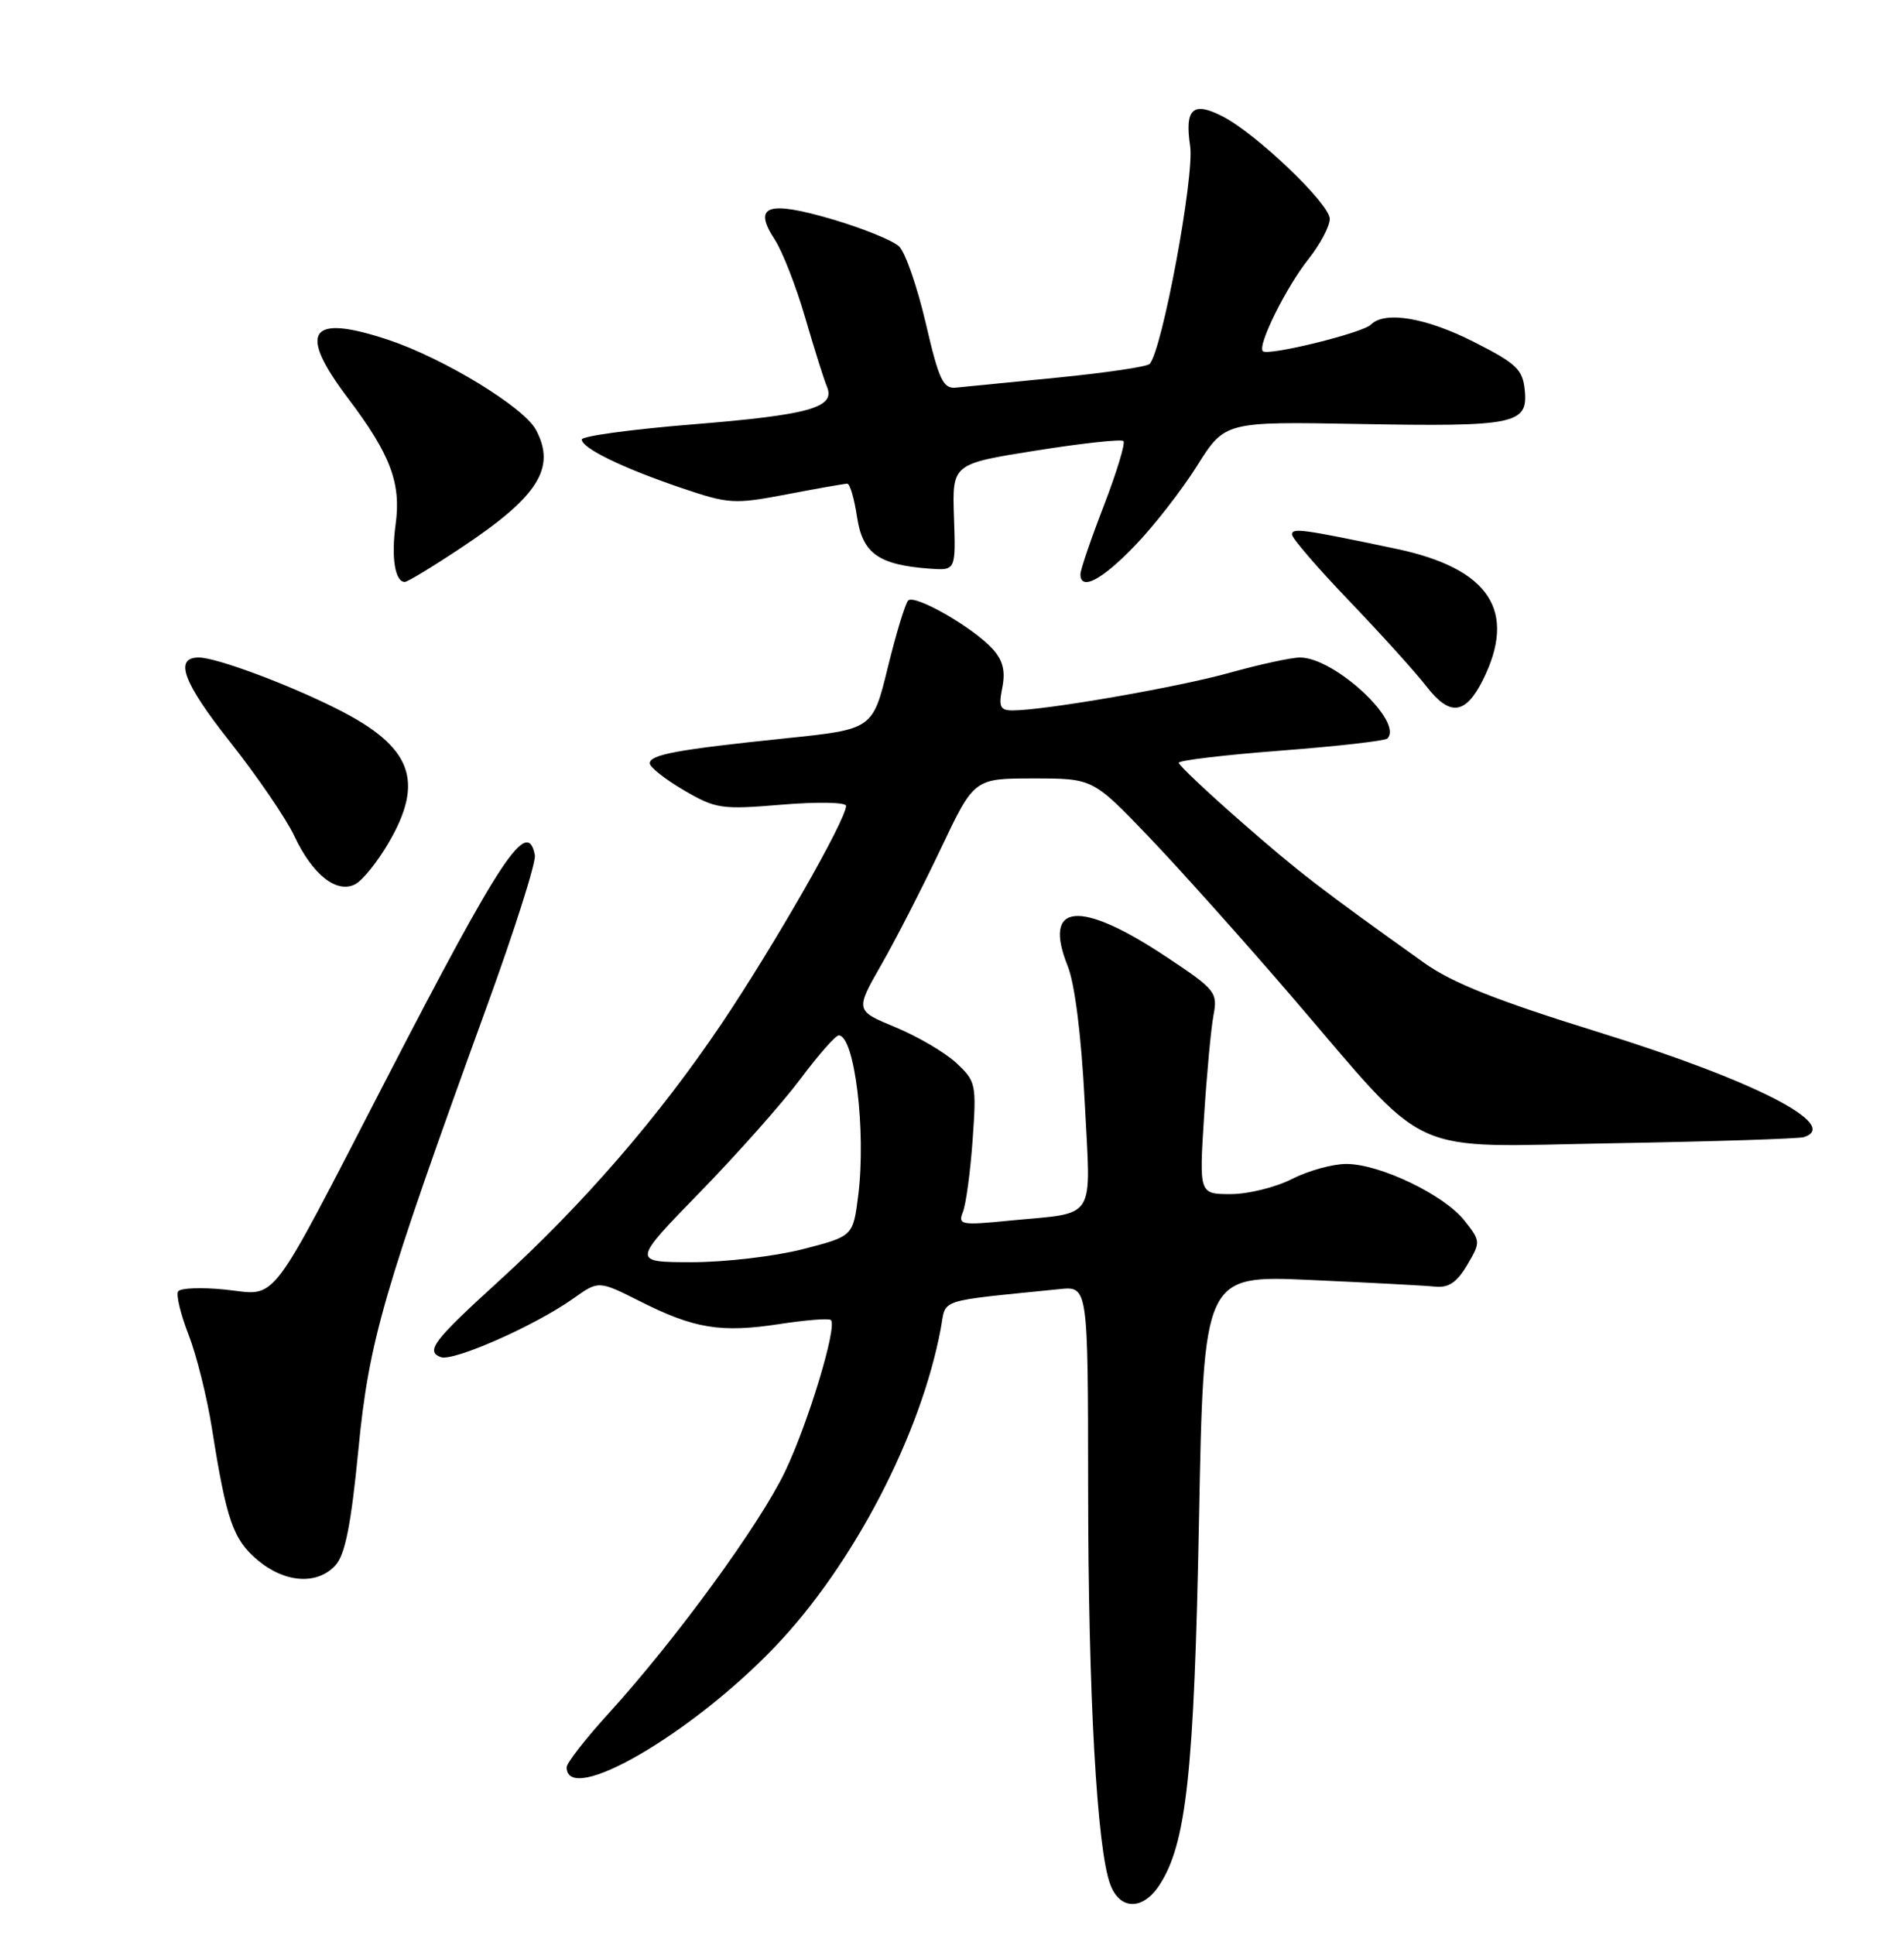 <?xml version="1.0" encoding="UTF-8" standalone="no"?>
<!DOCTYPE svg PUBLIC "-//W3C//DTD SVG 1.1//EN" "http://www.w3.org/Graphics/SVG/1.1/DTD/svg11.dtd" >
<svg xmlns="http://www.w3.org/2000/svg" xmlns:xlink="http://www.w3.org/1999/xlink" version="1.1" viewBox="0 0 252 256">
 <g >
 <path fill="currentColor"
d=" M 153.45 249.43 C 157.02 243.98 158.05 234.52 158.69 201.12 C 159.31 168.73 159.31 168.73 173.40 169.36 C 181.16 169.71 188.59 170.10 189.92 170.24 C 191.72 170.43 192.82 169.69 194.18 167.39 C 195.98 164.34 195.98 164.24 193.84 161.52 C 191.16 158.11 182.65 154.02 178.21 154.01 C 176.40 154.00 173.16 154.90 171.00 156.00 C 168.84 157.10 165.20 158.00 162.90 158.00 C 158.71 158.00 158.71 158.00 159.36 147.75 C 159.72 142.11 160.28 136.07 160.61 134.33 C 161.18 131.30 160.88 130.93 154.35 126.60 C 142.89 118.98 137.96 119.45 141.31 127.82 C 142.26 130.19 143.11 137.01 143.56 145.71 C 144.38 161.86 145.32 160.37 133.61 161.51 C 127.17 162.15 126.76 162.07 127.45 160.34 C 127.85 159.33 128.43 155.05 128.73 150.83 C 129.25 143.45 129.17 143.06 126.56 140.64 C 125.07 139.26 121.45 137.13 118.51 135.92 C 113.18 133.71 113.18 133.71 116.67 127.60 C 118.59 124.25 122.13 117.34 124.54 112.25 C 128.93 103.00 128.93 103.00 136.79 103.00 C 144.65 103.00 144.65 103.00 152.08 110.76 C 156.16 115.03 164.62 124.48 170.88 131.76 C 189.63 153.58 185.61 151.74 213.57 151.27 C 226.73 151.04 238.06 150.68 238.75 150.46 C 243.73 148.87 232.10 142.93 211.50 136.55 C 198.12 132.40 192.22 130.06 188.50 127.41 C 174.65 117.53 171.89 115.40 164.26 108.72 C 159.72 104.75 156.01 101.24 156.01 100.93 C 156.00 100.61 162.09 99.89 169.52 99.32 C 176.96 98.75 183.30 98.03 183.62 97.72 C 185.81 95.52 176.62 87.00 172.06 87.00 C 170.91 87.00 166.72 87.91 162.74 89.02 C 155.84 90.95 138.24 94.00 134.03 94.00 C 132.36 94.00 132.14 93.53 132.66 90.97 C 133.09 88.79 132.74 87.37 131.38 85.87 C 128.82 83.04 121.07 78.59 120.20 79.46 C 119.82 79.84 118.60 83.83 117.50 88.33 C 115.50 96.50 115.50 96.50 104.00 97.69 C 89.62 99.18 86.00 99.85 86.00 101.00 C 86.00 101.51 88.02 103.10 90.49 104.55 C 94.73 107.03 95.46 107.14 103.49 106.47 C 108.18 106.08 111.99 106.15 111.98 106.63 C 111.95 108.53 102.46 125.11 95.47 135.50 C 87.19 147.79 77.21 159.32 66.00 169.53 C 57.37 177.38 56.30 178.79 58.33 179.57 C 59.97 180.20 70.83 175.40 75.87 171.82 C 79.23 169.43 79.23 169.43 84.70 172.18 C 91.86 175.80 95.42 176.38 103.13 175.20 C 106.63 174.66 109.71 174.42 109.97 174.66 C 110.85 175.49 107.00 188.21 103.92 194.68 C 100.57 201.69 89.51 216.86 80.60 226.66 C 77.52 230.04 75.00 233.27 75.00 233.83 C 75.00 239.04 91.50 229.49 102.61 217.85 C 112.93 207.05 121.88 189.86 124.51 175.81 C 125.27 171.74 123.75 172.25 140.25 170.57 C 144.00 170.19 144.00 170.19 144.02 196.85 C 144.03 224.13 145.18 244.72 146.96 249.38 C 148.24 252.75 151.26 252.78 153.45 249.43 Z  M 44.41 207.10 C 45.68 205.69 46.47 201.71 47.43 191.85 C 48.84 177.36 50.63 171.19 64.44 133.15 C 68.11 123.06 70.97 114.06 70.79 113.15 C 69.82 108.11 66.32 113.38 51.20 142.65 C 35.23 173.55 36.88 171.38 29.85 170.64 C 26.68 170.31 23.86 170.42 23.57 170.88 C 23.29 171.34 23.91 173.92 24.96 176.61 C 26.01 179.30 27.40 184.88 28.05 189.00 C 29.98 201.20 30.85 203.69 34.10 206.43 C 37.71 209.47 42.01 209.75 44.41 207.10 Z  M 51.39 111.59 C 56.24 103.32 54.54 98.81 44.68 93.84 C 38.17 90.55 28.63 87.00 26.31 87.00 C 23.01 87.00 24.23 90.30 30.41 98.12 C 34.02 102.68 37.87 108.31 38.96 110.63 C 41.37 115.77 44.59 118.29 47.05 116.98 C 48.00 116.46 49.96 114.04 51.39 111.59 Z  M 196.25 90.00 C 200.84 80.82 197.13 75.21 184.76 72.61 C 172.28 69.99 171.00 69.82 171.00 70.73 C 171.00 71.22 174.43 75.19 178.62 79.56 C 182.81 83.93 187.37 88.98 188.77 90.79 C 191.87 94.82 193.95 94.59 196.25 90.00 Z  M 61.09 72.44 C 71.24 65.70 73.63 61.91 70.93 56.87 C 69.32 53.86 58.73 47.41 51.40 44.97 C 40.92 41.48 39.33 43.79 46.07 52.71 C 51.69 60.15 53.11 63.92 52.36 69.39 C 51.76 73.77 52.28 77.00 53.58 77.00 C 53.94 77.00 57.32 74.95 61.09 72.44 Z  M 150.16 72.25 C 152.69 69.64 156.41 64.86 158.43 61.64 C 162.12 55.78 162.12 55.78 179.81 56.10 C 200.54 56.48 202.24 56.13 201.81 51.66 C 201.54 48.88 200.73 48.11 195.09 45.25 C 188.75 42.03 183.29 41.11 181.45 42.95 C 180.34 44.06 167.81 47.14 167.14 46.47 C 166.39 45.72 170.23 37.99 173.21 34.24 C 174.74 32.31 176.00 29.93 176.00 28.96 C 176.00 26.99 166.34 17.74 161.85 15.42 C 157.88 13.37 156.78 14.36 157.52 19.34 C 158.11 23.30 153.79 46.49 152.15 48.16 C 151.79 48.53 146.32 49.33 140.00 49.96 C 133.68 50.58 127.61 51.18 126.53 51.29 C 124.83 51.47 124.27 50.28 122.53 42.78 C 121.41 37.98 119.83 33.41 119.00 32.61 C 118.17 31.82 114.18 30.20 110.13 29.01 C 101.58 26.50 99.59 27.20 102.54 31.70 C 103.55 33.24 105.36 37.88 106.56 42.00 C 107.76 46.12 109.06 50.25 109.45 51.17 C 110.61 53.93 107.16 54.90 91.59 56.16 C 83.56 56.81 77.00 57.71 77.00 58.15 C 77.00 59.29 82.32 61.89 90.08 64.53 C 96.47 66.70 97.13 66.74 104.14 65.41 C 108.19 64.63 111.79 64.00 112.14 64.00 C 112.49 64.00 113.07 65.98 113.43 68.40 C 114.16 73.23 116.26 74.73 123.00 75.24 C 126.50 75.50 126.50 75.50 126.26 68.44 C 126.02 61.38 126.02 61.38 137.10 59.62 C 143.20 58.65 148.41 58.08 148.69 58.36 C 148.97 58.64 147.80 62.48 146.10 66.90 C 144.39 71.32 143.00 75.40 143.00 75.97 C 143.00 78.22 145.80 76.77 150.16 72.25 Z  M 92.64 157.75 C 97.60 152.66 103.59 145.91 105.95 142.75 C 108.31 139.59 110.59 137.00 111.01 137.00 C 113.11 137.00 114.65 149.67 113.59 158.16 C 112.91 163.58 112.91 163.58 106.20 165.30 C 102.52 166.24 95.93 167.01 91.57 167.01 C 83.63 167.00 83.63 167.00 92.64 157.75 Z "/>
</g>
</svg>